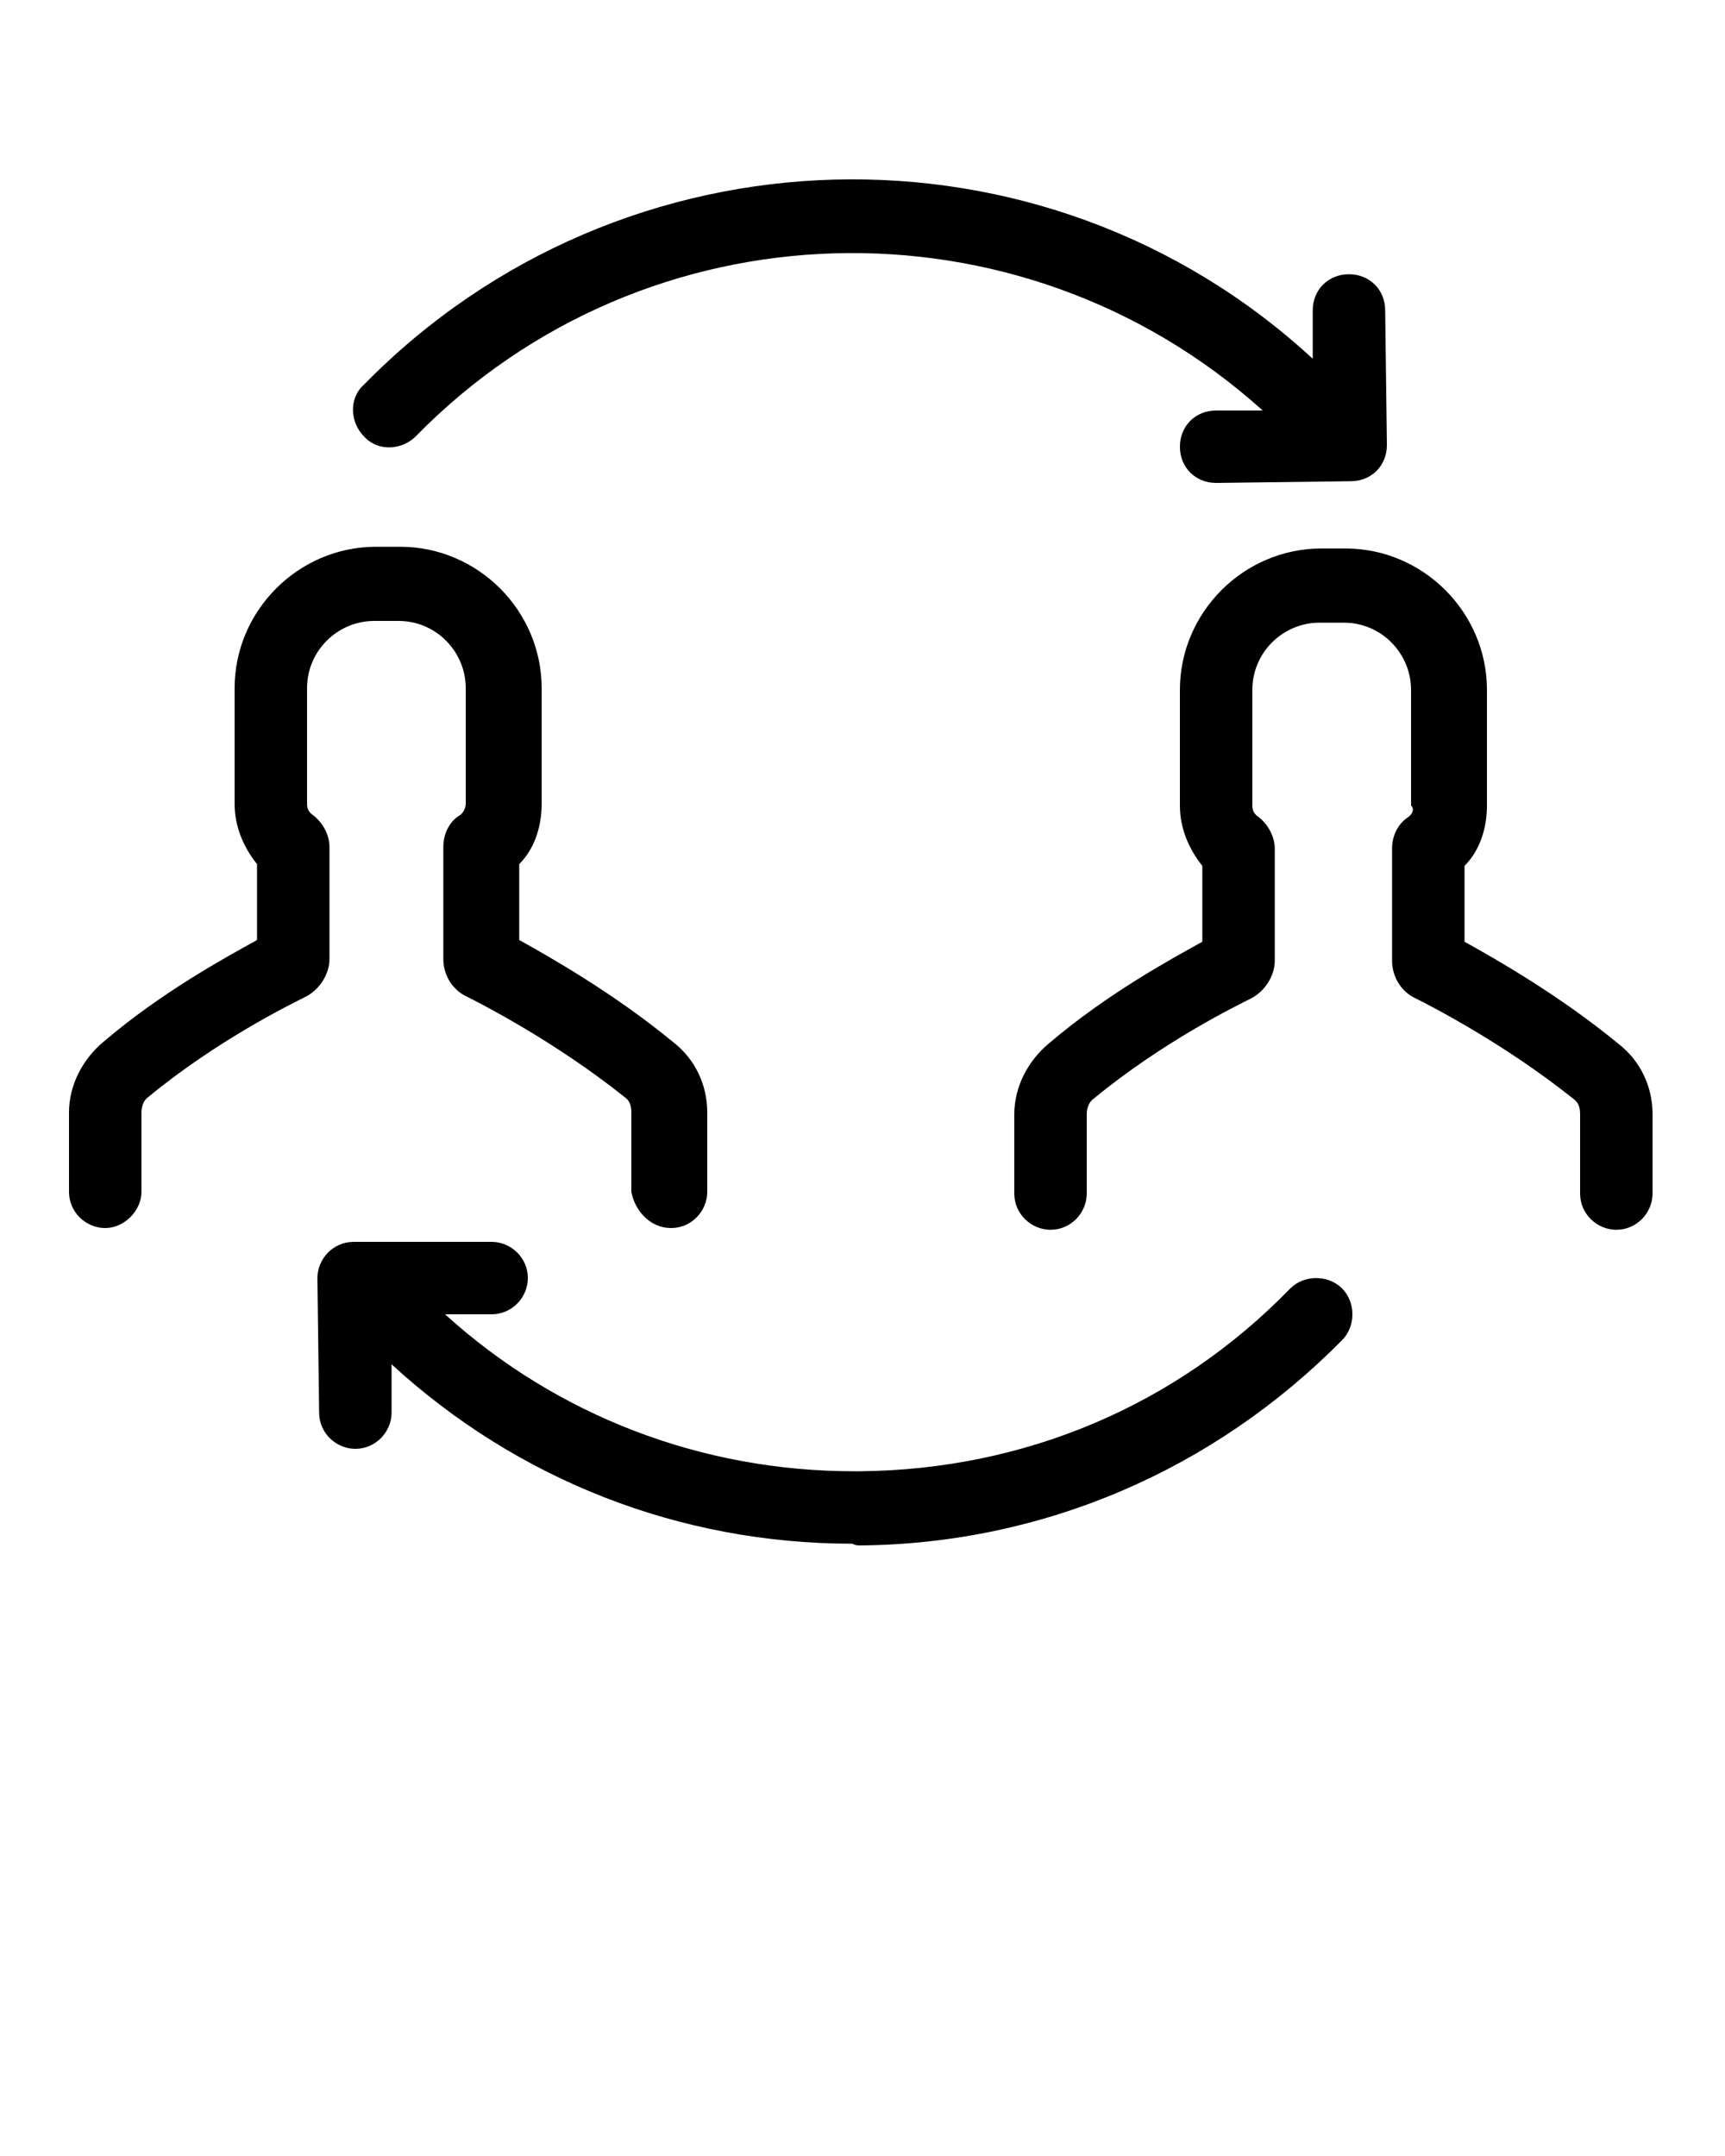 <svg xmlns="http://www.w3.org/2000/svg" xmlns:xlink="http://www.w3.org/1999/xlink" version="1.1" x="0px" y="0px" viewBox="0 0 100 125" enable-background="new 0 0 100 100" xml:space="preserve">
    <path d="M24.1,25.3c-0.8,0.8-2.2,0.9-3,0c-0.8-0.8-0.9-2.2,0-3c15-15.3,39.4-15.9,55-1.5l0-2.8c0-1.2,0.9-2.1,2.1-2.1c0,0,0,0,0,0  c1.2,0,2.1,0.9,2.1,2.1l0.1,7.8c0,1.2-0.9,2.1-2.1,2.1l-7.8,0.1c0,0,0,0,0,0c-1.2,0-2.1-0.9-2.1-2.1c0-1.2,0.9-2.1,2.1-2.1l2.7,0  C59.1,11.1,37.4,11.7,24.1,25.3z M49.9,89.6c10.6-0.1,20.5-4.4,27.9-11.9c0.8-0.8,0.8-2.2,0-3c-0.8-0.8-2.2-0.8-3,0  c-6.6,6.8-15.4,10.5-24.9,10.6c-0.1,0-0.3,0-0.4,0c-8.8,0-17.2-3.2-23.7-9.1l2.7,0c1.2,0,2.1-1,2.1-2.1c0-1.2-1-2.1-2.1-2.1  c0,0,0,0,0,0L20.5,72c-1.2,0-2.1,1-2.1,2.1l0.1,7.8c0,1.2,1,2.1,2.1,2.1c0,0,0,0,0,0c1.2,0,2.1-1,2.1-2.1l0-2.8  c7.3,6.7,16.7,10.4,26.7,10.4C49.6,89.6,49.7,89.6,49.9,89.6z M38.9,71.2c1.2,0,2.1-1,2.1-2.1v-4.6c0-1.6-0.7-3.1-2-4.1  c-3.4-2.8-7.1-4.9-8.9-5.9v-4.4c0.9-0.9,1.3-2.2,1.3-3.5v-6.7c0-4.5-3.7-8.2-8.2-8.2h-1.4c-4.5,0-8.2,3.7-8.2,8.2v6.7  c0,1.3,0.5,2.5,1.3,3.5v4.4c-1.8,1-5.5,3-8.9,5.9c-1.2,1-2,2.5-2,4.1v4.6c0,1.2,1,2.1,2.1,2.1s2.1-1,2.1-2.1v-4.6  c0-0.3,0.1-0.7,0.4-0.9c4-3.3,8.3-5.4,9.1-5.8c0.8-0.4,1.4-1.3,1.4-2.2v-6.5c0-0.7-0.4-1.4-0.9-1.8c-0.3-0.2-0.4-0.4-0.4-0.7v-6.7  c0-2.2,1.8-3.9,3.9-3.9h1.4c2.2,0,3.9,1.8,3.9,3.9v6.7c0,0.3-0.2,0.6-0.4,0.7c-0.6,0.4-0.9,1.1-0.9,1.8v6.5c0,0.9,0.5,1.8,1.4,2.2  c0.8,0.4,5.1,2.6,9.1,5.8c0.3,0.2,0.4,0.5,0.4,0.9v4.6C36.8,70.2,37.7,71.2,38.9,71.2z M81.6,47.4c-0.6,0.4-0.9,1.1-0.9,1.8v6.5  c0,0.9,0.5,1.8,1.4,2.2c0.8,0.4,5.1,2.6,9.1,5.8c0.3,0.2,0.4,0.5,0.4,0.9v4.6c0,1.2,1,2.1,2.1,2.1c1.2,0,2.1-1,2.1-2.1v-4.6  c0-1.6-0.7-3.1-2-4.1c-3.4-2.8-7.1-4.9-8.9-5.9v-4.4c0.9-0.9,1.3-2.2,1.3-3.5v-6.7c0-4.5-3.7-8.2-8.2-8.2h-1.4  c-4.5,0-8.2,3.7-8.2,8.2v6.7c0,1.3,0.5,2.5,1.3,3.5v4.4c-1.8,1-5.5,3-8.9,5.9c-1.2,1-2,2.5-2,4.1v4.6c0,1.2,1,2.1,2.1,2.1  c1.2,0,2.1-1,2.1-2.1v-4.6c0-0.3,0.1-0.7,0.4-0.9c4-3.3,8.3-5.4,9.1-5.8c0.8-0.4,1.4-1.3,1.4-2.2v-6.5c0-0.7-0.4-1.4-0.9-1.8  c-0.3-0.2-0.4-0.4-0.4-0.7v-6.7c0-2.2,1.8-3.9,3.9-3.9h1.4c2.2,0,3.9,1.8,3.9,3.9v6.7C82,46.9,81.9,47.2,81.6,47.4z"/>
</svg>
